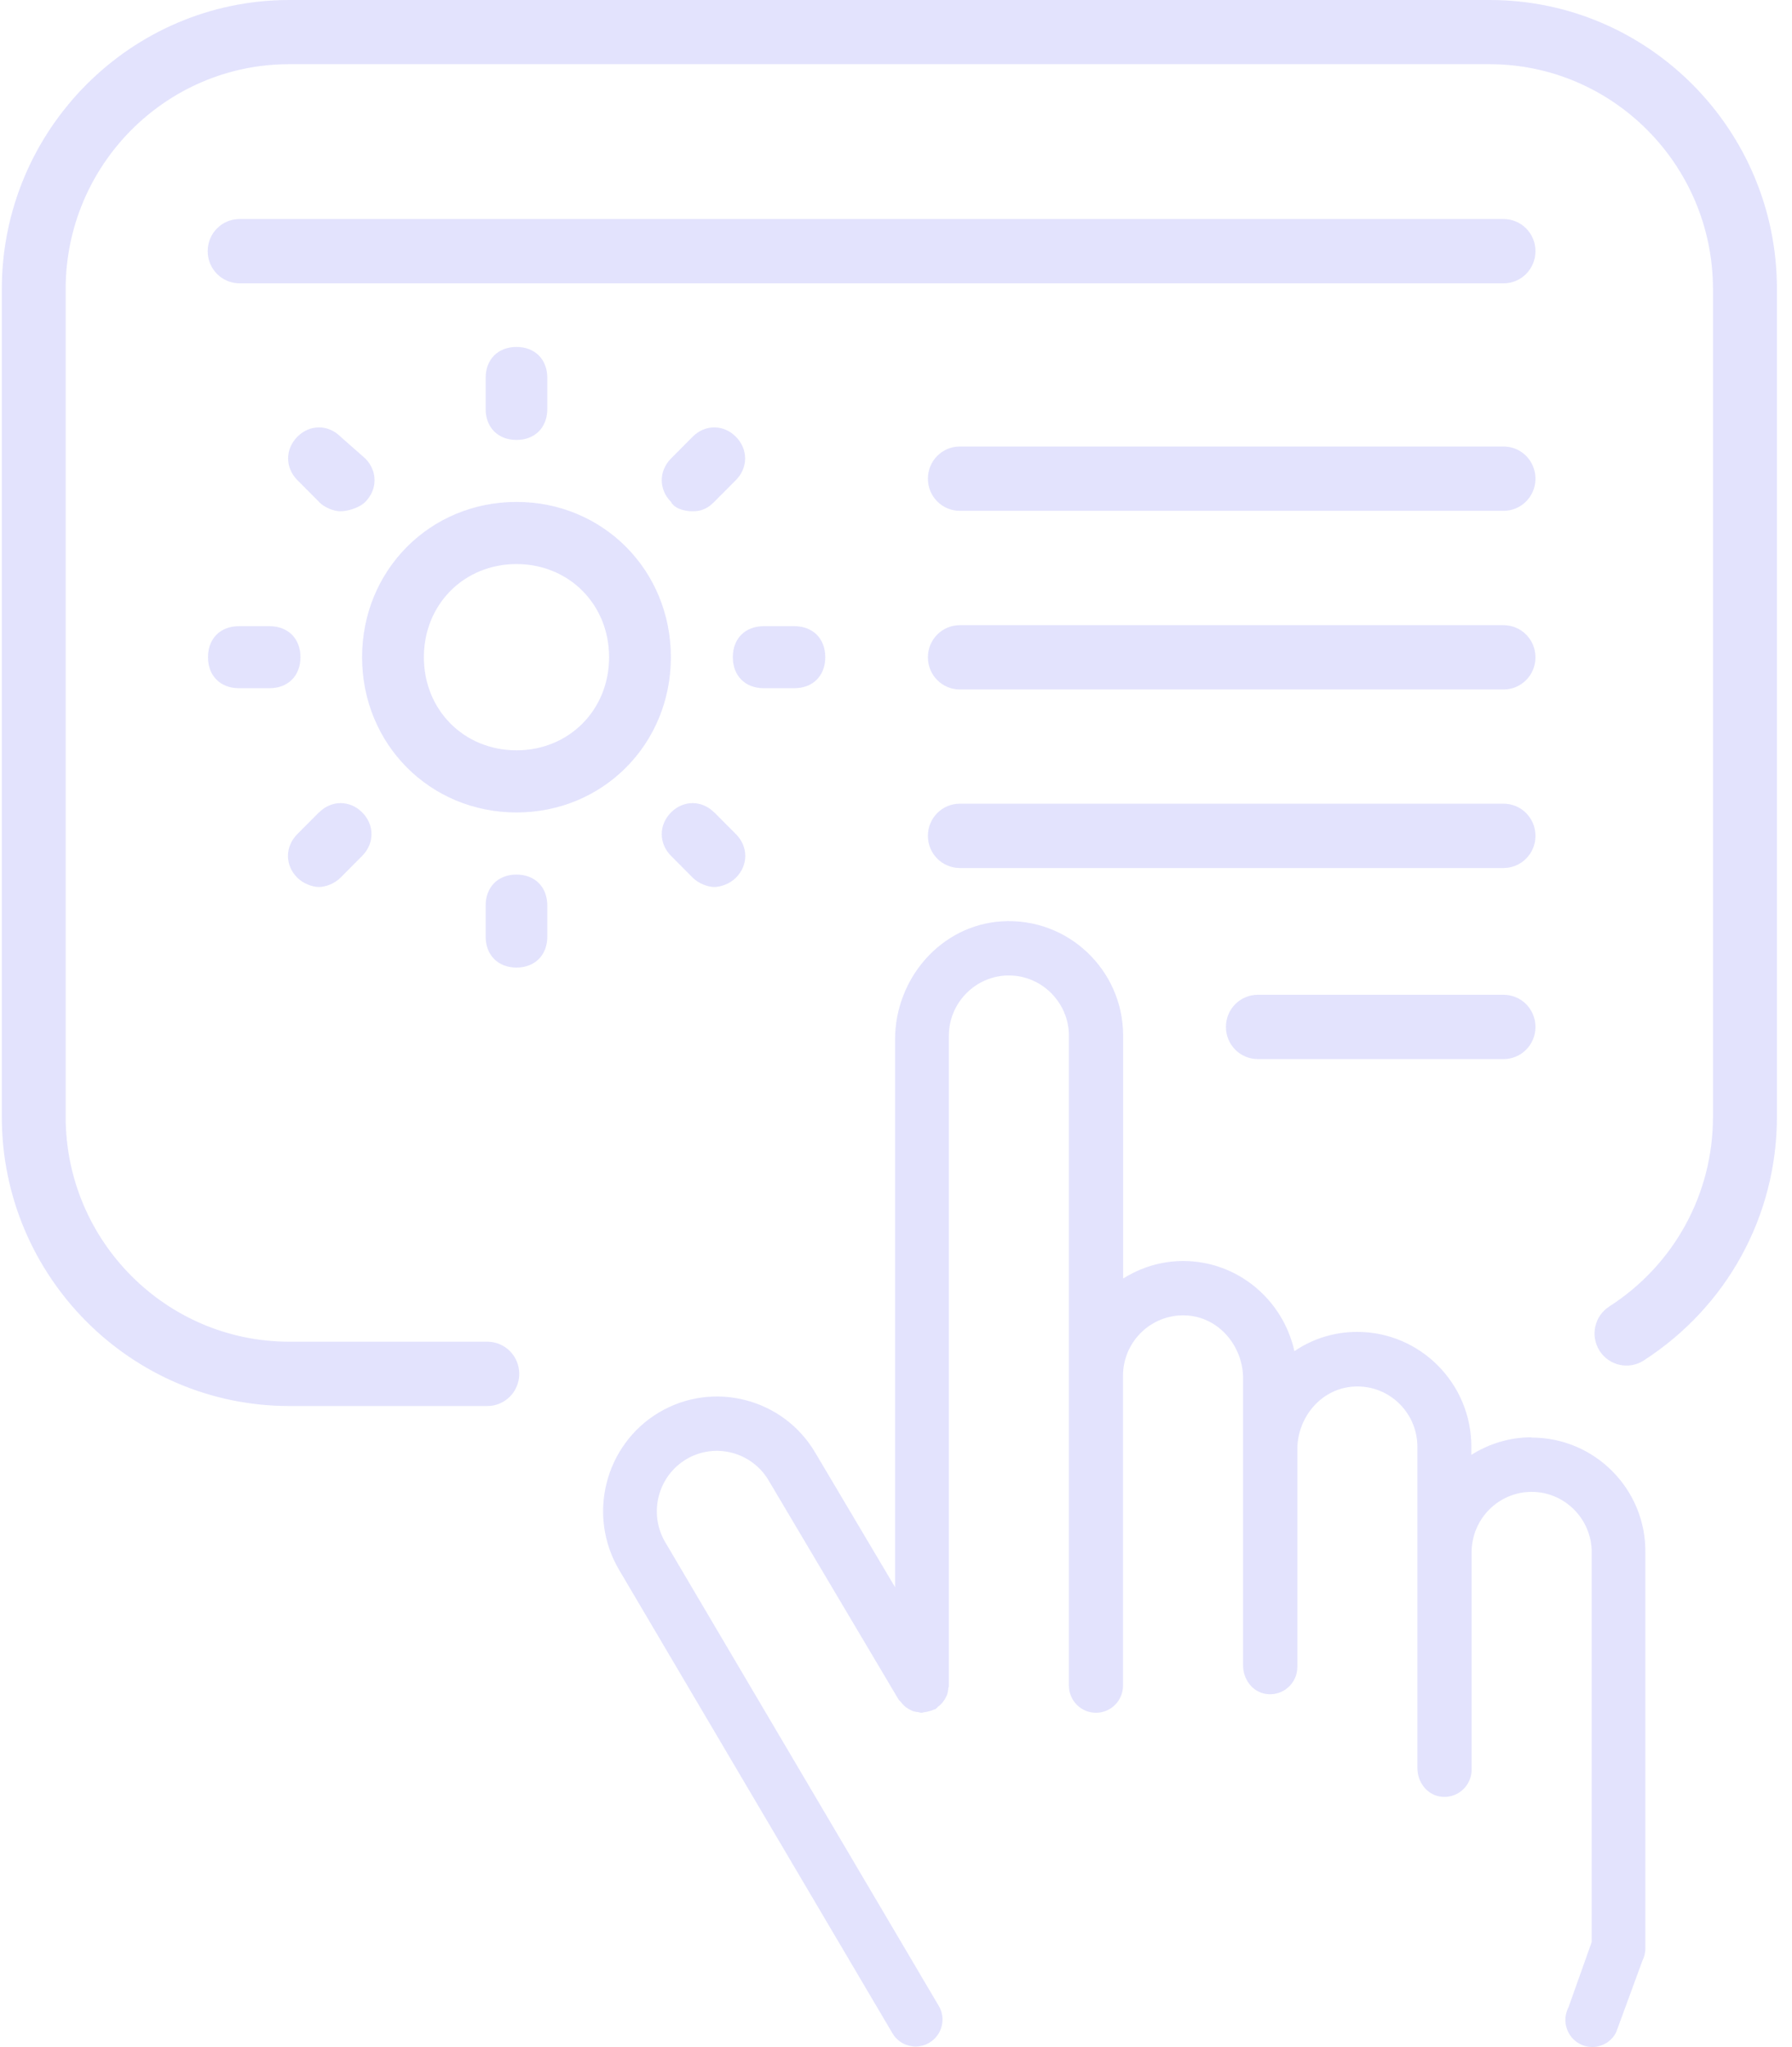 <svg width="106" height="121" viewBox="0 0 106 121" fill="none" xmlns="http://www.w3.org/2000/svg">
<g clip-path="url(#clip0_3168_97005)">
<path d="M88.116 0H17.11C7.745 0 0.108 7.675 0.108 17.087V66.031C0.108 75.452 7.745 83.118 17.11 83.118H28.822C29.871 83.118 30.714 82.271 30.714 81.217C30.714 80.162 29.871 79.316 28.822 79.316H17.11C9.817 79.316 3.884 73.352 3.884 66.023V17.087C3.884 9.758 9.817 3.794 17.11 3.794H88.099C95.391 3.794 101.325 9.758 101.325 17.087V66.031C101.325 70.578 99.029 74.769 95.193 77.233C94.307 77.803 94.058 78.97 94.617 79.851C95.176 80.733 96.354 80.992 97.223 80.43C102.159 77.25 105.108 71.874 105.108 66.023V17.087C105.117 7.666 97.489 0 88.116 0ZM88.933 12.947H14.177C13.128 12.947 12.285 13.794 12.285 14.848C12.285 15.903 13.128 16.75 14.177 16.75H88.933C89.982 16.75 90.825 15.903 90.825 14.848C90.825 13.794 89.982 12.947 88.933 12.947ZM88.933 26.395H56.779C55.73 26.395 54.887 27.242 54.887 28.297C54.887 29.351 55.73 30.198 56.779 30.198H88.933C89.982 30.198 90.825 29.351 90.825 28.297C90.825 27.242 89.982 26.395 88.933 26.395ZM88.933 36.957H56.779C55.73 36.957 54.887 37.804 54.887 38.858C54.887 39.913 55.73 40.76 56.779 40.76H88.933C89.982 40.76 90.825 39.913 90.825 38.858C90.825 37.804 89.982 36.957 88.933 36.957ZM88.933 47.51H56.779C55.73 47.51 54.887 48.357 54.887 49.411C54.887 50.466 55.73 51.313 56.779 51.313H88.933C89.982 51.313 90.825 50.466 90.825 49.411C90.825 48.357 89.982 47.51 88.933 47.51ZM88.933 58.806H74.408C73.359 58.806 72.516 59.653 72.516 60.707C72.516 61.762 73.359 62.609 74.408 62.609H88.933C89.982 62.609 90.825 61.762 90.825 60.707C90.825 59.653 89.982 58.806 88.933 58.806ZM90.584 84.968C89.277 84.968 88.064 85.357 87.032 86.005V85.512C87.032 81.779 84.005 78.736 80.282 78.736C78.906 78.736 77.624 79.151 76.567 79.877C75.896 76.835 73.204 74.545 69.988 74.545C68.681 74.545 67.468 74.934 66.436 75.582V61.226C66.436 57.345 63.169 54.217 59.239 54.467C55.653 54.701 52.944 57.847 52.944 61.459V93.827L48.223 85.875C46.331 82.66 42.177 81.597 38.978 83.499C35.779 85.409 34.721 89.575 36.613 92.79L52.789 120.196C53.09 120.706 53.623 120.983 54.165 120.983C54.44 120.983 54.715 120.905 54.973 120.758C55.73 120.3 55.979 119.323 55.524 118.571L39.348 91.165C38.35 89.471 38.909 87.267 40.595 86.264C42.28 85.262 44.473 85.824 45.471 87.526L53.15 100.465C53.185 100.525 53.236 100.551 53.279 100.603C53.339 100.689 53.408 100.767 53.494 100.845C53.572 100.923 53.657 100.975 53.743 101.026C53.83 101.078 53.907 101.113 54.01 101.156C54.122 101.191 54.225 101.208 54.337 101.217C54.397 101.225 54.449 101.251 54.517 101.251C54.552 101.251 54.578 101.242 54.621 101.225C54.733 101.217 54.836 101.191 54.947 101.165C55.051 101.139 55.145 101.113 55.24 101.061C55.274 101.052 55.317 101.052 55.343 101.026C55.403 100.992 55.429 100.94 55.481 100.897C55.567 100.836 55.644 100.767 55.721 100.681C55.782 100.603 55.85 100.516 55.902 100.43C55.954 100.344 55.988 100.249 56.031 100.162C56.065 100.058 56.083 99.946 56.091 99.834C56.1 99.773 56.126 99.721 56.126 99.652V61.235C56.126 59.264 57.725 57.665 59.677 57.665C61.629 57.665 63.229 59.273 63.229 61.235V99.644C63.229 100.534 63.943 101.251 64.828 101.251C65.714 101.251 66.428 100.534 66.428 99.644V95.227V81.329C66.428 79.229 68.234 77.561 70.349 77.777C72.189 77.967 73.531 79.635 73.531 81.493V85.521V95.244V98.459C73.531 99.263 74.073 100.007 74.864 100.136C75.862 100.3 76.739 99.522 76.739 98.555V95.253V85.685C76.739 83.818 78.097 82.15 79.955 81.978C82.07 81.779 83.842 83.455 83.842 85.53V91.761V101.303V104.527C83.842 105.331 84.384 106.074 85.175 106.203C86.172 106.368 87.049 105.59 87.049 104.622V91.761C87.049 89.791 88.649 88.192 90.601 88.192C92.553 88.192 94.153 89.799 94.153 91.761V114.803L92.777 118.666C92.373 119.453 92.665 120.412 93.448 120.827C93.688 120.957 93.938 121.009 94.187 121.009C94.763 121.009 95.322 120.689 95.597 120.144L97.145 115.927C97.257 115.702 97.326 115.443 97.326 115.183V91.761C97.36 88.028 94.325 84.985 90.61 84.985L90.584 84.968Z" fill="#E3E3FD"/>
<path d="M30.551 26.007C31.643 26.007 32.374 25.272 32.374 24.174V22.342C32.374 21.244 31.643 20.51 30.551 20.51C29.459 20.51 28.727 21.244 28.727 22.342V24.174C28.727 25.272 29.459 26.007 30.551 26.007Z" fill="#E3E3FD"/>
<path d="M30.551 51.701C29.459 51.701 28.727 52.436 28.727 53.533V55.366C28.727 56.463 29.459 57.198 30.551 57.198C31.643 57.198 32.374 56.463 32.374 55.366V53.533C32.374 52.436 31.643 51.701 30.551 51.701Z" fill="#E3E3FD"/>
<path d="M46.993 37.018H45.17C44.078 37.018 43.347 37.752 43.347 38.85C43.347 39.947 44.078 40.682 45.17 40.682H46.993C48.085 40.682 48.816 39.947 48.816 38.85C48.816 37.752 48.085 37.018 46.993 37.018Z" fill="#E3E3FD"/>
<path d="M17.772 38.85C17.772 37.752 17.041 37.018 15.949 37.018H14.126C13.034 37.018 12.303 37.752 12.303 38.85C12.303 39.947 13.034 40.682 14.126 40.682H15.949C17.041 40.682 17.772 39.947 17.772 38.85Z" fill="#E3E3FD"/>
<path d="M40.965 30.224C41.515 30.224 41.876 30.043 42.246 29.671L43.527 28.384C44.258 27.649 44.258 26.551 43.527 25.817C42.796 25.082 41.704 25.082 40.973 25.817L39.692 27.104C38.961 27.839 38.961 28.937 39.692 29.671C39.872 30.034 40.423 30.224 40.973 30.224H40.965Z" fill="#E3E3FD"/>
<path d="M18.864 48.028L17.582 49.315C16.851 50.05 16.851 51.148 17.582 51.882C17.944 52.245 18.494 52.435 18.864 52.435C19.233 52.435 19.775 52.254 20.145 51.882L21.426 50.594C22.157 49.86 22.157 48.762 21.426 48.028C20.695 47.293 19.603 47.293 18.872 48.028H18.864Z" fill="#E3E3FD"/>
<path d="M42.246 48.028C41.515 47.293 40.423 47.293 39.692 48.028C38.961 48.762 38.961 49.86 39.692 50.594L40.973 51.882C41.334 52.245 41.885 52.435 42.254 52.435C42.624 52.435 43.166 52.254 43.536 51.882C44.267 51.148 44.267 50.05 43.536 49.315L42.254 48.028H42.246Z" fill="#E3E3FD"/>
<path d="M18.864 29.671C19.225 30.034 19.776 30.224 20.145 30.224C20.515 30.224 21.237 30.043 21.607 29.671C22.338 28.937 22.338 27.839 21.607 27.104L20.145 25.817C19.414 25.082 18.322 25.082 17.591 25.817C16.86 26.551 16.86 27.649 17.591 28.384L18.872 29.671H18.864Z" fill="#E3E3FD"/>
<path d="M30.551 29.672C25.434 29.672 21.418 33.708 21.418 38.851C21.418 43.993 25.434 48.029 30.551 48.029C35.667 48.029 39.683 43.993 39.683 38.851C39.683 33.708 35.667 29.672 30.551 29.672ZM30.551 44.356C27.446 44.356 25.073 41.971 25.073 38.851C25.073 35.73 27.446 33.345 30.551 33.345C33.655 33.345 36.029 35.73 36.029 38.851C36.029 41.971 33.655 44.356 30.551 44.356Z" fill="#E3E3FD"/>
</g>
<defs>
<clipPath id="clip0_3168_97005">
<rect width="105" height="121" fill="white" transform="translate(0.108)"/>
</clipPath>
</defs>
</svg>
